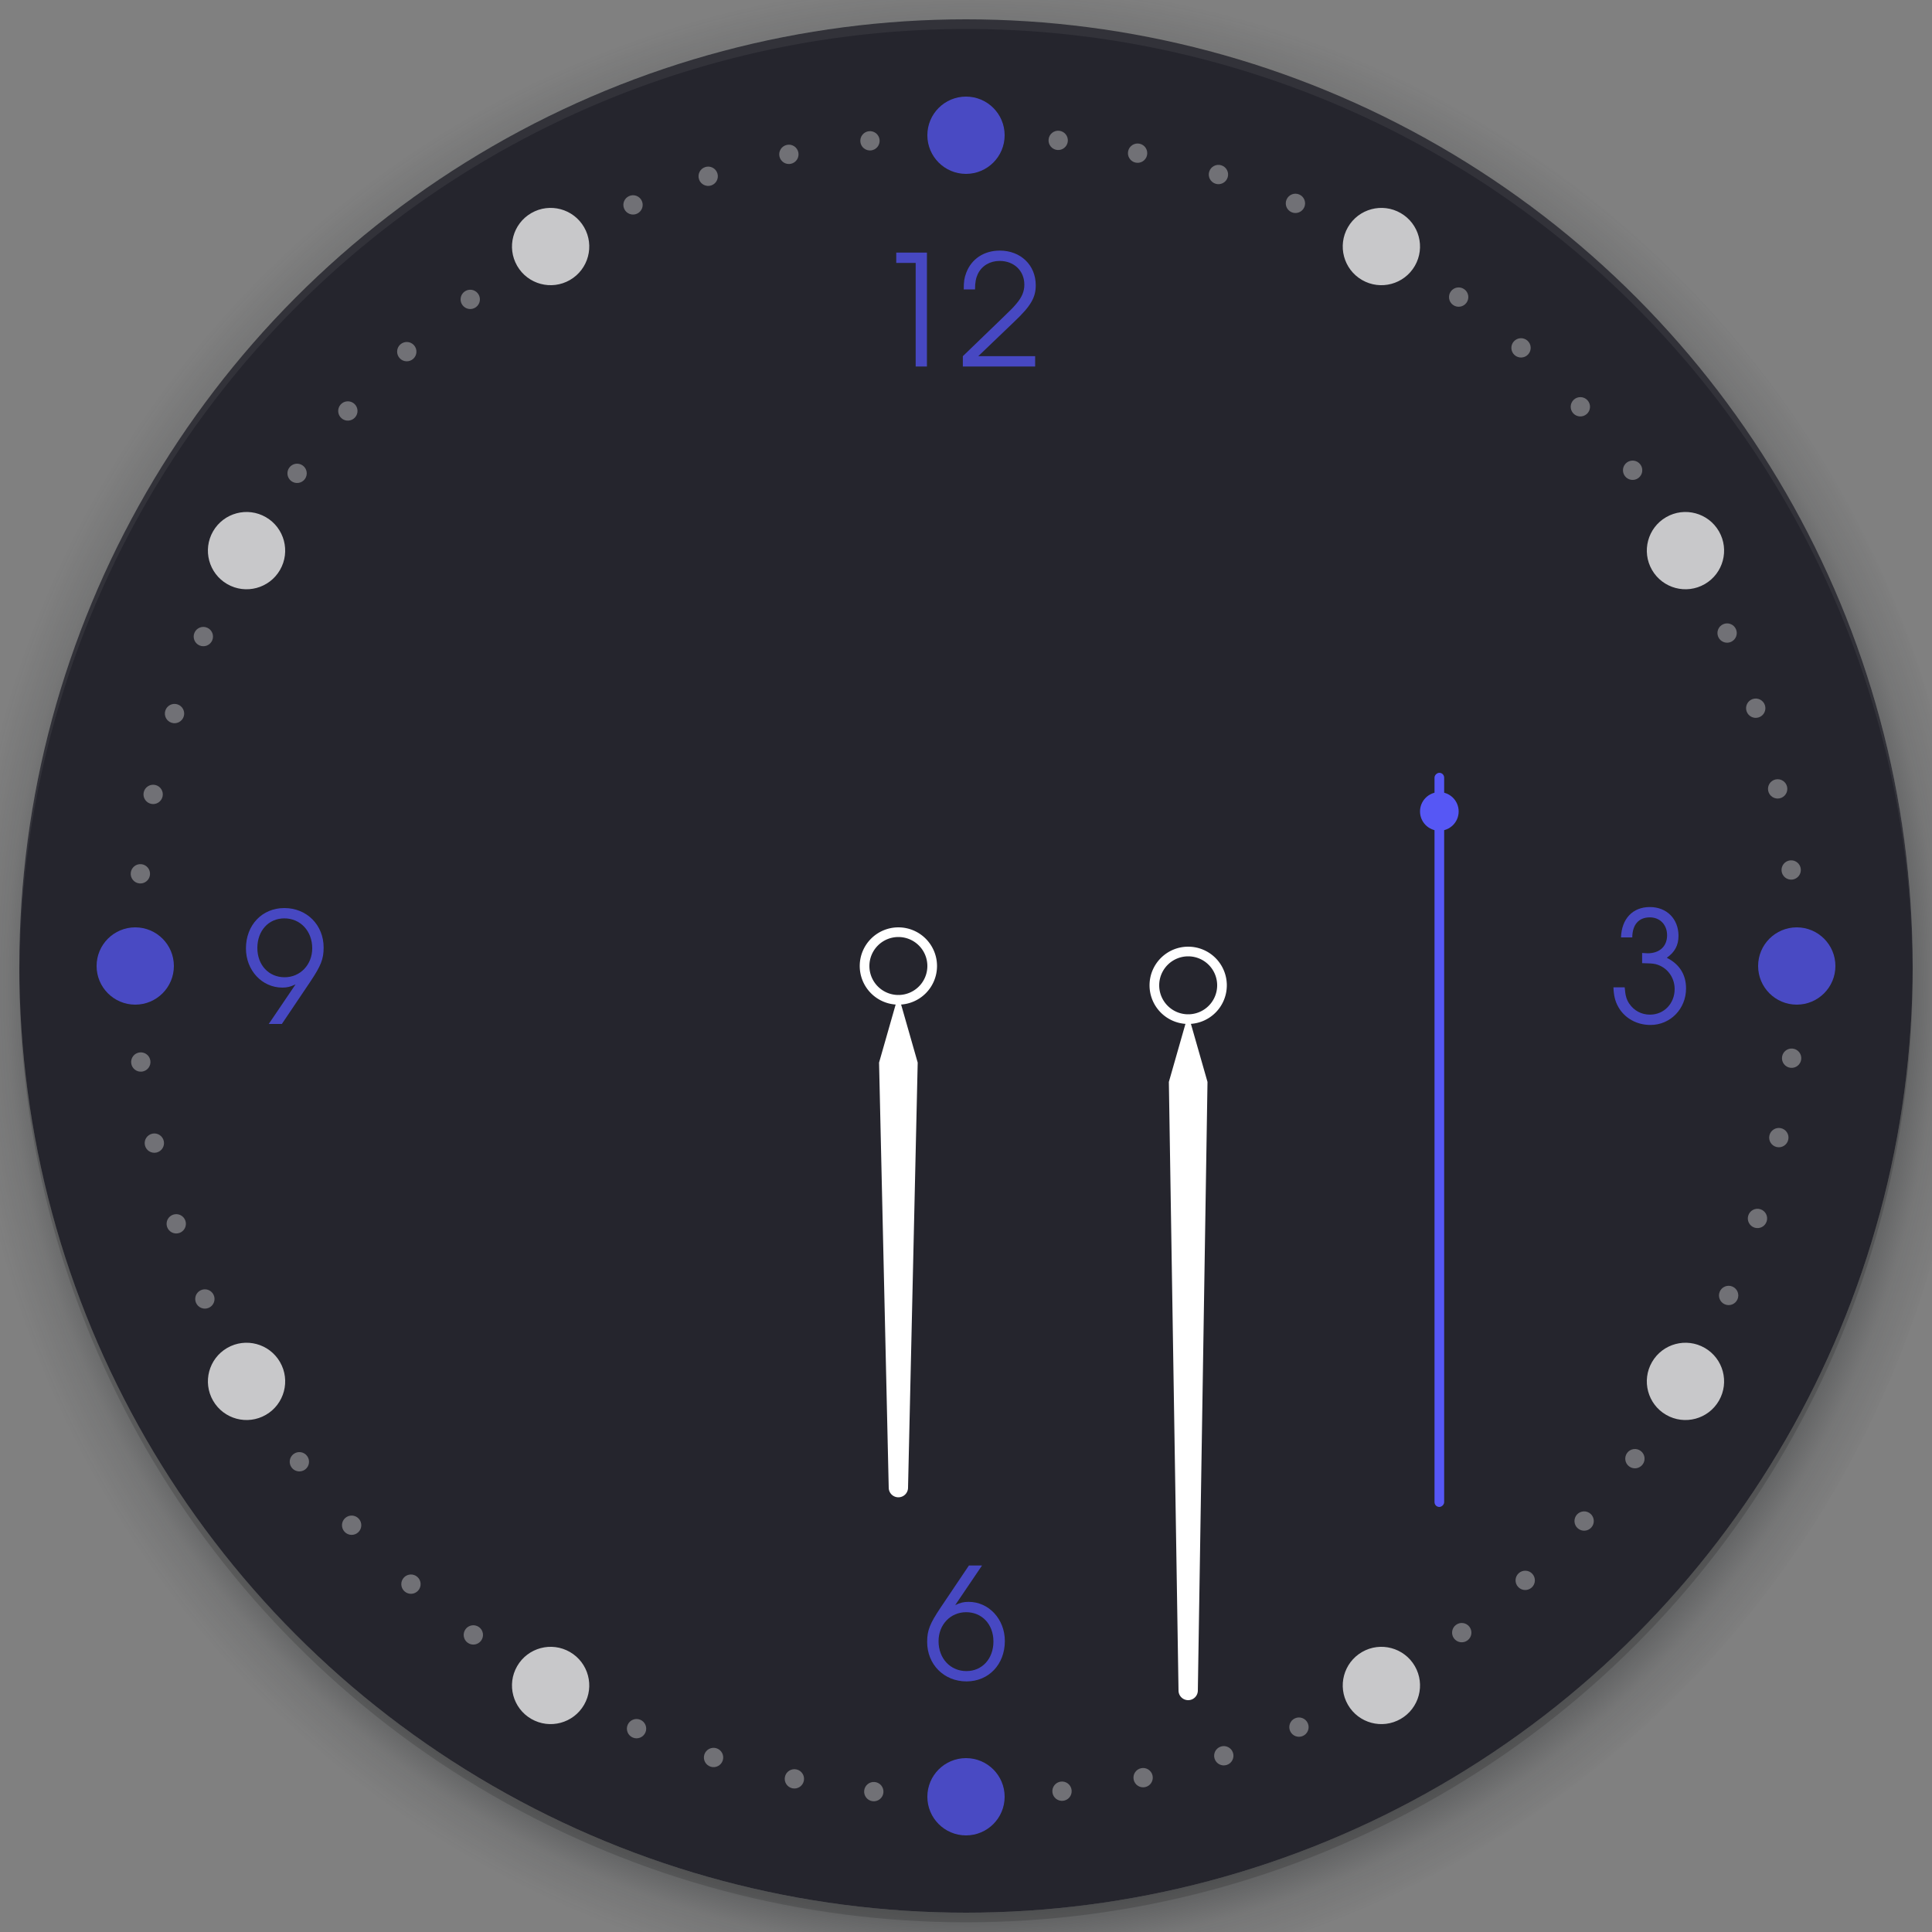 <?xml version="1.0" encoding="UTF-8" standalone="no"?>
<svg
   width="200"
   height="200"
   version="1.0"
   id="svg100"
   sodipodi:docname="clock.svg"
   inkscape:version="1.1.1 (3bf5ae0d25, 2021-09-20)"
   xmlns:inkscape="http://www.inkscape.org/namespaces/inkscape"
   xmlns:sodipodi="http://sodipodi.sourceforge.net/DTD/sodipodi-0.dtd"
   xmlns="http://www.w3.org/2000/svg"
   xmlns:svg="http://www.w3.org/2000/svg"
   xmlns:rdf="http://www.w3.org/1999/02/22-rdf-syntax-ns#"
   xmlns:cc="http://creativecommons.org/ns#"
   xmlns:dc="http://purl.org/dc/elements/1.1/">
  <rect width="100%" height="100%" fill="#808080" stroke="none"/>
  <sodipodi:namedview
     pagecolor="#ffffff"
     bordercolor="#666666"
     borderopacity="1"
     objecttolerance="10"
     gridtolerance="10"
     guidetolerance="10"
     inkscape:pageopacity="0"
     inkscape:pageshadow="2"
     inkscape:window-width="1920"
     inkscape:window-height="1010"
     id="namedview102"
     showgrid="false"
     inkscape:zoom="8.0000004"
     inkscape:cx="90.374995"
     inkscape:cy="2.4999999"
     inkscape:window-x="0"
     inkscape:window-y="0"
     inkscape:window-maximized="1"
     inkscape:current-layer="svg100"
     inkscape:pagecheckerboard="0"
     inkscape:snap-bbox="true"
     inkscape:snap-bbox-edge-midpoints="true"
     inkscape:bbox-nodes="true"
     inkscape:snap-global="true"
     showguides="true"
     inkscape:guide-bbox="true">
    <inkscape:grid
       type="xygrid"
       id="grid1462" />
  </sodipodi:namedview>
  <defs
     id="defs19">
    <radialGradient
       id="radialGradient4671"
       cx="1255.9"
       cy="382.73"
       r="96.606"
       gradientTransform="matrix(1.077,0,0,1.077,-1252,-310.02)"
       gradientUnits="userSpaceOnUse">
      <stop
         stop-color="#232629"
         offset="0"
         id="stop3" />
      <stop
         stop-color="#232629"
         stop-opacity=".523"
         offset=".9"
         id="stop5" />
      <stop
         stop-color="#232629"
         stop-opacity=".107"
         offset=".96"
         id="stop7" />
      <stop
         stop-color="#232629"
         stop-opacity="0"
         offset="1"
         id="stop9" />
    </radialGradient>
  </defs>
  <g
     id="ClockFace">
    <path
       d="m 99.572,-2 a 104,104 0 0 0 -103.57,104 104,104 0 0 0 104,104 104,104 0 0 0 104,-104 104,104 0 0 0 -104,-104 104,104 0 0 0 -0.428,0 z m 0.428,4 a 98,98 0 0 1 98,98 98,98 0 0 1 -98,98 98,98 0 0 1 -98,-98 98,98 0 0 1 98,-98 z"
       fill="url(#radialGradient4671)"
       opacity="0.5"
       id="path14"
       style="fill:url(#radialGradient4671);opacity:1" />
    <circle
       cx="100"
       cy="101"
       r="98"
       id="circle948"
       style="opacity:0.15;fill:#000000;fill-opacity:1" />
    <circle
       cx="100"
       cy="100"
       r="98"
       id="circle16"
       style="opacity:1;fill:#25252d;fill-opacity:1" />
    <g
       id="g1810"
       style="opacity:0.75">
      <circle
         style="opacity:1;fill:#5657f5;fill-opacity:1;stroke-width:1.307;stroke-linecap:round;stroke-linejoin:round;paint-order:fill markers stroke"
         id="path1380"
         cx="100"
         cy="14"
         r="4" />
      <circle
         style="opacity:1;fill:#5657f5;fill-opacity:1;stroke-width:1.307;stroke-linecap:round;stroke-linejoin:round;paint-order:fill markers stroke"
         id="circle1464"
         cx="100"
         cy="186"
         r="4" />
      <circle
         style="opacity:1;fill:#5657f5;fill-opacity:1;stroke-width:1.307;stroke-linecap:round;stroke-linejoin:round;paint-order:fill markers stroke"
         id="circle1472"
         cx="100"
         cy="-186"
         r="4"
         transform="rotate(90)" />
      <circle
         style="opacity:1;fill:#5657f5;fill-opacity:1;stroke-width:1.307;stroke-linecap:round;stroke-linejoin:round;paint-order:fill markers stroke"
         id="circle1474"
         cx="100"
         cy="-14"
         r="4"
         transform="rotate(90)" />
      <circle
         style="opacity:1;fill:#ffffff;stroke-width:1.307;stroke-linecap:round;stroke-linejoin:round;paint-order:fill markers stroke"
         id="circle1476"
         cx="136.603"
         cy="-49.397"
         r="4"
         transform="rotate(30)" />
      <circle
         style="opacity:1;fill:#ffffff;stroke-width:1.307;stroke-linecap:round;stroke-linejoin:round;paint-order:fill markers stroke"
         id="circle1478"
         cx="136.603"
         cy="122.603"
         r="4"
         transform="rotate(30)" />
      <circle
         style="opacity:1;fill:#ffffff;stroke-width:1.307;stroke-linecap:round;stroke-linejoin:round;paint-order:fill markers stroke"
         id="circle1480"
         cx="136.603"
         cy="-122.603"
         r="4"
         transform="rotate(60)" />
      <circle
         style="opacity:1;fill:#ffffff;stroke-width:1.307;stroke-linecap:round;stroke-linejoin:round;paint-order:fill markers stroke"
         id="circle1482"
         cx="136.603"
         cy="49.397"
         r="4"
         transform="rotate(60)" />
      <circle
         style="opacity:1;fill:#ffffff;stroke-width:1.307;stroke-linecap:round;stroke-linejoin:round;paint-order:fill markers stroke"
         id="circle1484"
         cx="36.603"
         cy="-222.603"
         r="4"
         transform="rotate(120)" />
      <circle
         style="opacity:1;fill:#ffffff;stroke-width:1.307;stroke-linecap:round;stroke-linejoin:round;paint-order:fill markers stroke"
         id="circle1486"
         cx="36.603"
         cy="-50.603"
         r="4"
         transform="rotate(120)" />
      <circle
         style="opacity:1;fill:#ffffff;stroke-width:1.307;stroke-linecap:round;stroke-linejoin:round;paint-order:fill markers stroke"
         id="circle1488"
         cx="-36.603"
         cy="-222.603"
         r="4"
         transform="rotate(150)" />
      <circle
         style="opacity:1;fill:#ffffff;stroke-width:1.307;stroke-linecap:round;stroke-linejoin:round;paint-order:fill markers stroke"
         id="circle1490"
         cx="-36.603"
         cy="-50.603"
         r="4"
         transform="rotate(150)" />
    </g>
    <g
       id="g1860"
       style="opacity:0.35">
      <circle
         style="opacity:1;fill:#ffffff;stroke-width:0.327;stroke-linecap:round;stroke-linejoin:round;paint-order:fill markers stroke"
         id="circle1492"
         cx="110.48"
         cy="2.284"
         r="1"
         transform="rotate(6.372)" />
      <circle
         style="opacity:1;fill:#ffffff;stroke-width:0.327;stroke-linecap:round;stroke-linejoin:round;paint-order:fill markers stroke"
         id="circle1494"
         cx="110.48"
         cy="174.284"
         r="1"
         transform="rotate(6.372)" />
      <circle
         style="opacity:1;fill:#ffffff;stroke-width:0.327;stroke-linecap:round;stroke-linejoin:round;paint-order:fill markers stroke"
         id="circle1496"
         cx="118.499"
         cy="-8.812"
         r="1"
         transform="rotate(11.921)" />
      <circle
         style="opacity:1;fill:#ffffff;stroke-width:0.327;stroke-linecap:round;stroke-linejoin:round;paint-order:fill markers stroke"
         id="circle1498"
         cx="118.499"
         cy="163.188"
         r="1"
         transform="rotate(11.921)" />
      <circle
         style="opacity:1;fill:#ffffff;stroke-width:0.327;stroke-linecap:round;stroke-linejoin:round;paint-order:fill markers stroke"
         id="circle1500"
         cx="125.658"
         cy="-21.115"
         r="1"
         transform="rotate(17.69)" />
      <circle
         style="opacity:1;fill:#ffffff;stroke-width:0.327;stroke-linecap:round;stroke-linejoin:round;paint-order:fill markers stroke"
         id="circle1502"
         cx="125.658"
         cy="150.885"
         r="1"
         transform="rotate(17.69)" />
      <circle
         style="opacity:1;fill:#ffffff;stroke-width:0.327;stroke-linecap:round;stroke-linejoin:round;paint-order:fill markers stroke"
         id="circle1504"
         cx="131.456"
         cy="-33.853"
         r="1"
         transform="rotate(23.363)" />
      <circle
         style="opacity:1;fill:#ffffff;stroke-width:0.327;stroke-linecap:round;stroke-linejoin:round;paint-order:fill markers stroke"
         id="circle1506"
         cx="131.456"
         cy="138.147"
         r="1"
         transform="rotate(23.363)" />
      <circle
         style="opacity:1;fill:#ffffff;stroke-width:0.327;stroke-linecap:round;stroke-linejoin:round;paint-order:fill markers stroke"
         id="circle1700"
         cx="139.821"
         cy="-64.784"
         r="1"
         transform="rotate(36.372)" />
      <circle
         style="opacity:1;fill:#ffffff;stroke-width:0.327;stroke-linecap:round;stroke-linejoin:round;paint-order:fill markers stroke"
         id="circle1702"
         cx="139.821"
         cy="107.216"
         r="1"
         transform="rotate(36.372)" />
      <circle
         style="opacity:1;fill:#ffffff;stroke-width:0.327;stroke-linecap:round;stroke-linejoin:round;paint-order:fill markers stroke"
         id="circle1704"
         cx="141.217"
         cy="-78.403"
         r="1"
         transform="rotate(41.921)" />
      <circle
         style="opacity:1;fill:#ffffff;stroke-width:0.327;stroke-linecap:round;stroke-linejoin:round;paint-order:fill markers stroke"
         id="circle1706"
         cx="141.217"
         cy="93.597"
         r="1"
         transform="rotate(41.921)" />
      <circle
         style="opacity:1;fill:#ffffff;stroke-width:0.327;stroke-linecap:round;stroke-linejoin:round;paint-order:fill markers stroke"
         id="circle1708"
         cx="141.266"
         cy="-92.637"
         r="1"
         transform="rotate(47.69)" />
      <circle
         style="opacity:1;fill:#ffffff;stroke-width:0.327;stroke-linecap:round;stroke-linejoin:round;paint-order:fill markers stroke"
         id="circle1710"
         cx="141.266"
         cy="79.363"
         r="1"
         transform="rotate(47.69)" />
      <circle
         style="opacity:1;fill:#ffffff;stroke-width:0.327;stroke-linecap:round;stroke-linejoin:round;paint-order:fill markers stroke"
         id="circle1712"
         cx="139.918"
         cy="-106.568"
         r="1"
         transform="rotate(53.363)" />
      <circle
         style="opacity:1;fill:#ffffff;stroke-width:0.327;stroke-linecap:round;stroke-linejoin:round;paint-order:fill markers stroke"
         id="circle1714"
         cx="139.918"
         cy="65.432"
         r="1"
         transform="rotate(53.363)" />
      <circle
         style="opacity:1;fill:#ffffff;stroke-width:0.327;stroke-linecap:round;stroke-linejoin:round;paint-order:fill markers stroke"
         id="circle1716"
         cx="131.697"
         cy="-137.536"
         r="1"
         transform="rotate(66.372)" />
      <circle
         style="opacity:1;fill:#ffffff;stroke-width:0.327;stroke-linecap:round;stroke-linejoin:round;paint-order:fill markers stroke"
         id="circle1718"
         cx="131.697"
         cy="34.464"
         r="1"
         transform="rotate(66.372)" />
      <circle
         style="opacity:1;fill:#ffffff;stroke-width:0.327;stroke-linecap:round;stroke-linejoin:round;paint-order:fill markers stroke"
         id="circle1720"
         cx="126.096"
         cy="-150.029"
         r="1"
         transform="rotate(71.921)" />
      <circle
         style="opacity:1;fill:#ffffff;stroke-width:0.327;stroke-linecap:round;stroke-linejoin:round;paint-order:fill markers stroke"
         id="circle1722"
         cx="126.096"
         cy="21.971"
         r="1"
         transform="rotate(71.921)" />
      <circle
         style="opacity:1;fill:#ffffff;stroke-width:0.327;stroke-linecap:round;stroke-linejoin:round;paint-order:fill markers stroke"
         id="circle1724"
         cx="119.021"
         cy="-162.381"
         r="1"
         transform="rotate(77.69)" />
      <circle
         style="opacity:1;fill:#ffffff;stroke-width:0.327;stroke-linecap:round;stroke-linejoin:round;paint-order:fill markers stroke"
         id="circle1726"
         cx="119.021"
         cy="9.619"
         r="1"
         transform="rotate(77.69)" />
      <circle
         style="opacity:1;fill:#ffffff;stroke-width:0.327;stroke-linecap:round;stroke-linejoin:round;paint-order:fill markers stroke"
         id="circle1728"
         cx="110.888"
         cy="-173.771"
         r="1"
         transform="rotate(83.363)" />
      <circle
         style="opacity:1;fill:#ffffff;stroke-width:0.327;stroke-linecap:round;stroke-linejoin:round;paint-order:fill markers stroke"
         id="circle1730"
         cx="110.888"
         cy="-1.771"
         r="1"
         transform="rotate(83.363)" />
      <circle
         style="opacity:1;fill:#ffffff;stroke-width:0.327;stroke-linecap:round;stroke-linejoin:round;paint-order:fill markers stroke"
         id="circle1732"
         cx="88.284"
         cy="-196.48"
         r="1"
         transform="rotate(96.372)" />
      <circle
         style="opacity:1;fill:#ffffff;stroke-width:0.327;stroke-linecap:round;stroke-linejoin:round;paint-order:fill markers stroke"
         id="circle1734"
         cx="88.284"
         cy="-24.48"
         r="1"
         transform="rotate(96.372)" />
      <circle
         style="opacity:1;fill:#ffffff;stroke-width:0.327;stroke-linecap:round;stroke-linejoin:round;paint-order:fill markers stroke"
         id="circle1736"
         cx="77.188"
         cy="-204.499"
         r="1"
         transform="rotate(101.921)" />
      <circle
         style="opacity:1;fill:#ffffff;stroke-width:0.327;stroke-linecap:round;stroke-linejoin:round;paint-order:fill markers stroke"
         id="circle1738"
         cx="77.188"
         cy="-32.499"
         r="1"
         transform="rotate(101.921)" />
      <circle
         style="opacity:1;fill:#ffffff;stroke-width:0.327;stroke-linecap:round;stroke-linejoin:round;paint-order:fill markers stroke"
         id="circle1740"
         cx="64.885"
         cy="-211.658"
         r="1"
         transform="rotate(107.69)" />
      <circle
         style="opacity:1;fill:#ffffff;stroke-width:0.327;stroke-linecap:round;stroke-linejoin:round;paint-order:fill markers stroke"
         id="circle1742"
         cx="64.885"
         cy="-39.658"
         r="1"
         transform="rotate(107.69)" />
      <circle
         style="opacity:1;fill:#ffffff;stroke-width:0.327;stroke-linecap:round;stroke-linejoin:round;paint-order:fill markers stroke"
         id="circle1744"
         cx="52.147"
         cy="-217.456"
         r="1"
         transform="rotate(113.363)" />
      <circle
         style="opacity:1;fill:#ffffff;stroke-width:0.327;stroke-linecap:round;stroke-linejoin:round;paint-order:fill markers stroke"
         id="circle1746"
         cx="52.147"
         cy="-45.456"
         r="1"
         transform="rotate(113.363)" />
      <circle
         style="opacity:1;fill:#ffffff;stroke-width:0.327;stroke-linecap:round;stroke-linejoin:round;paint-order:fill markers stroke"
         id="circle1748"
         cx="21.216"
         cy="-225.821"
         r="1"
         transform="rotate(126.372)" />
      <circle
         style="opacity:1;fill:#ffffff;stroke-width:0.327;stroke-linecap:round;stroke-linejoin:round;paint-order:fill markers stroke"
         id="circle1750"
         cx="21.216"
         cy="-53.821"
         r="1"
         transform="rotate(126.372)" />
      <circle
         style="opacity:1;fill:#ffffff;stroke-width:0.327;stroke-linecap:round;stroke-linejoin:round;paint-order:fill markers stroke"
         id="circle1752"
         cx="7.597"
         cy="-227.217"
         r="1"
         transform="rotate(131.921)" />
      <circle
         style="opacity:1;fill:#ffffff;stroke-width:0.327;stroke-linecap:round;stroke-linejoin:round;paint-order:fill markers stroke"
         id="circle1754"
         cx="7.597"
         cy="-55.217"
         r="1"
         transform="rotate(131.921)" />
      <circle
         style="opacity:1;fill:#ffffff;stroke-width:0.327;stroke-linecap:round;stroke-linejoin:round;paint-order:fill markers stroke"
         id="circle1756"
         cx="-6.637"
         cy="-227.266"
         r="1"
         transform="rotate(137.69)" />
      <circle
         style="opacity:1;fill:#ffffff;stroke-width:0.327;stroke-linecap:round;stroke-linejoin:round;paint-order:fill markers stroke"
         id="circle1758"
         cx="-6.637"
         cy="-55.266"
         r="1"
         transform="rotate(137.69)" />
      <circle
         style="opacity:1;fill:#ffffff;stroke-width:0.327;stroke-linecap:round;stroke-linejoin:round;paint-order:fill markers stroke"
         id="circle1760"
         cx="-20.568"
         cy="-225.918"
         r="1"
         transform="rotate(143.363)" />
      <circle
         style="opacity:1;fill:#ffffff;stroke-width:0.327;stroke-linecap:round;stroke-linejoin:round;paint-order:fill markers stroke"
         id="circle1762"
         cx="-20.568"
         cy="-53.918"
         r="1"
         transform="rotate(143.363)" />
      <circle
         style="opacity:1;fill:#ffffff;stroke-width:0.327;stroke-linecap:round;stroke-linejoin:round;paint-order:fill markers stroke"
         id="circle1764"
         cx="-51.536"
         cy="-217.697"
         r="1"
         transform="rotate(156.372)" />
      <circle
         style="opacity:1;fill:#ffffff;stroke-width:0.327;stroke-linecap:round;stroke-linejoin:round;paint-order:fill markers stroke"
         id="circle1766"
         cx="-51.536"
         cy="-45.697"
         r="1"
         transform="rotate(156.372)" />
      <circle
         style="opacity:1;fill:#ffffff;stroke-width:0.327;stroke-linecap:round;stroke-linejoin:round;paint-order:fill markers stroke"
         id="circle1768"
         cx="-64.029"
         cy="-212.096"
         r="1"
         transform="rotate(161.921)" />
      <circle
         style="opacity:1;fill:#ffffff;stroke-width:0.327;stroke-linecap:round;stroke-linejoin:round;paint-order:fill markers stroke"
         id="circle1770"
         cx="-64.029"
         cy="-40.096"
         r="1"
         transform="rotate(161.921)" />
      <circle
         style="opacity:1;fill:#ffffff;stroke-width:0.327;stroke-linecap:round;stroke-linejoin:round;paint-order:fill markers stroke"
         id="circle1772"
         cx="-76.381"
         cy="-205.021"
         r="1"
         transform="rotate(167.69)" />
      <circle
         style="opacity:1;fill:#ffffff;stroke-width:0.327;stroke-linecap:round;stroke-linejoin:round;paint-order:fill markers stroke"
         id="circle1774"
         cx="-76.381"
         cy="-33.021"
         r="1"
         transform="rotate(167.69)" />
      <circle
         style="opacity:1;fill:#ffffff;stroke-width:0.327;stroke-linecap:round;stroke-linejoin:round;paint-order:fill markers stroke"
         id="circle1776"
         cx="-87.771"
         cy="-196.888"
         r="1"
         transform="rotate(173.363)" />
      <circle
         style="opacity:1;fill:#ffffff;stroke-width:0.327;stroke-linecap:round;stroke-linejoin:round;paint-order:fill markers stroke"
         id="circle1778"
         cx="-87.771"
         cy="-24.888"
         r="1"
         transform="rotate(173.363)" />
    </g>
    <path
       id="circle907"
       style="opacity:0.06;fill:#ffffff;fill-opacity:1"
       d="M 100,2 A 98,98 0 0 0 2,100 98,98 0 0 0 2.035,100.5 98,98 0 0 1 100,3 98,98 0 0 1 197.982,100.254 98,98 0 0 0 198,100 98,98 0 0 0 100,2 Z" />
    <g
       aria-label="12"
       id="text3718"
       style="font-size:15.957px;font-family:'DejaVu Sans';-inkscape-font-specification:'DejaVu Sans';fill:#4849c3;fill-opacity:0.996;stroke-width:1.496;stroke-linecap:square">
      <path
         d="m 94.79,37.941 h 1.165 V 26.149 h -3.176 v 1.069 h 2.011 z"
         style="font-family:'URW Gothic';-inkscape-font-specification:'URW Gothic'"
         id="path49420" />
      <path
         d="m 99.673,37.941 h 7.484 v -1.069 h -5.888 l 3.782,-3.622 c 1.66,-1.58 2.17,-2.457 2.17,-3.718 0,-2.09 -1.564,-3.59 -3.718,-3.59 -1.644,0 -2.936,0.862 -3.479,2.298 -0.207,0.559 -0.255,0.894 -0.255,1.723 h 1.165 c 0,-0.734 0.096,-1.197 0.303,-1.628 0.415,-0.83 1.245,-1.324 2.25,-1.324 1.484,0 2.553,1.021 2.553,2.457 0,0.702 -0.255,1.309 -0.83,1.979 -0.351,0.415 -0.447,0.511 -1.404,1.436 l -4.133,3.989 z"
         style="font-family:'URW Gothic';-inkscape-font-specification:'URW Gothic'"
         id="path49422" />
    </g>
    <g
       aria-label="6"
       id="text34159"
       style="font-size:15.957px;font-family:'DejaVu Sans';-inkscape-font-specification:'DejaVu Sans';fill:#4849c3;fill-opacity:0.996;stroke-width:1.496;stroke-linecap:square">
      <path
         d="m 100.303,162.059 -2.92,4.34 c -1.133,1.691 -1.404,2.378 -1.404,3.574 0,2.33 1.739,4.085 4.069,4.085 2.298,0 3.973,-1.755 3.973,-4.181 0,-2.266 -1.66,-4.053 -3.75,-4.053 -0.511,0 -0.846,0.08 -1.388,0.335 l 2.777,-4.101 z m -0.287,4.835 c 1.644,0 2.824,1.261 2.824,3.032 0,1.787 -1.165,3.064 -2.793,3.064 -1.676,0 -2.888,-1.309 -2.888,-3.096 0,-1.707 1.229,-3 2.856,-3 z"
         style="font-family:'URW Gothic';-inkscape-font-specification:'URW Gothic'"
         id="path49428" />
    </g>
    <g
       aria-label="3"
       id="text25307"
       style="font-size:15.957px;font-family:'DejaVu Sans';-inkscape-font-specification:'DejaVu Sans';fill:#4849c3;fill-opacity:0.996;stroke-width:1.496;stroke-linecap:square">
      <path
         d="m 168.971,97.04 c 0.016,-1.324 0.67,-2.074 1.819,-2.074 1.053,0 1.787,0.766 1.787,1.851 0,1.149 -0.782,1.867 -2.011,1.867 -0.096,0 -0.112,0 -0.574,-0.032 v 1.053 c 0.782,0.016 1.053,0.032 1.372,0.096 1.181,0.287 1.995,1.34 1.995,2.585 0,1.5 -1.101,2.649 -2.553,2.649 -0.894,0 -1.66,-0.415 -2.154,-1.149 -0.287,-0.431 -0.399,-0.846 -0.463,-1.676 h -1.165 c 0.032,0.862 0.176,1.452 0.511,2.043 0.654,1.149 1.899,1.851 3.319,1.851 2.058,0 3.686,-1.66 3.686,-3.782 0,-1.42 -0.67,-2.505 -1.995,-3.176 0.83,-0.574 1.213,-1.293 1.213,-2.266 0,-1.755 -1.213,-2.984 -2.968,-2.984 -1.771,0 -2.92,1.213 -2.984,3.144 z"
         style="font-family:'URW Gothic';-inkscape-font-specification:'URW Gothic'"
         id="path49417" />
    </g>
    <g
       aria-label="9"
       id="text36649"
       style="font-size:15.957px;font-family:'DejaVu Sans';-inkscape-font-specification:'DejaVu Sans';fill:#4849c3;fill-opacity:0.996;stroke-width:1.496;stroke-linecap:square">
      <path
         d="m 29.178,106 2.92,-4.34 c 1.133,-1.691 1.404,-2.378 1.404,-3.574 0,-2.33 -1.739,-4.085 -4.069,-4.085 -2.298,0 -3.973,1.755 -3.973,4.181 0,2.266 1.66,4.053 3.766,4.053 0.495,0 0.846,-0.08 1.372,-0.335 l -2.777,4.101 z m 0.255,-10.931 c 1.66,0 2.888,1.309 2.888,3.096 0,1.707 -1.245,3 -2.856,3 -1.644,0 -2.824,-1.261 -2.824,-3.032 0,-1.787 1.165,-3.064 2.793,-3.064 z"
         style="font-family:'URW Gothic';-inkscape-font-specification:'URW Gothic'"
         id="path49425" />
    </g>
  </g>
  <g
     id="SecondHand"
     transform="rotate(90,192,25)">
    <rect
       style="opacity:1;fill:none;fill-opacity:1;stroke:none;stroke-width:2.353;stroke-linecap:round;stroke-linejoin:round;paint-order:fill markers stroke"
       id="rect3994"
       width="81"
       height="8"
       x="247"
       y="64"
       rx="0"
       ry="0" />
    <g
       id="g3970"
       transform="translate(161,-9)">
      <rect
         style="opacity:1;fill:#5657f5;fill-opacity:1;stroke:none;stroke-width:2.33;stroke-linecap:round;stroke-linejoin:round;paint-order:fill markers stroke"
         id="rect3574"
         width="76"
         height="1"
         x="86"
         y="76.5"
         rx="0.5"
         ry="0.5" />
      <circle
         style="opacity:1;fill:#5657f5;fill-opacity:1;stroke:none;stroke-width:2;stroke-linecap:round;stroke-linejoin:round;paint-order:fill markers stroke"
         id="path3796"
         cx="90"
         cy="77"
         r="2" />
    </g>
  </g>
  <g
     id="MinuteHand">
    <g
       id="g1322"
       transform="translate(23,2)">
      <path
         id="path2032"
         style="opacity:1;fill:#ffffff;stroke-width:1.333;stroke-linecap:round;stroke-linejoin:round;paint-order:fill markers stroke"
         d="m 100,96 a 4,4 0 0 0 -4,4 4,4 0 0 0 4,4 4,4 0 0 0 4,-4 4,4 0 0 0 -4,-4 z m 0,1 a 3,3 0 0 1 3,3 3,3 0 0 1 -3,3 3,3 0 0 1 -3,-3 3,3 0 0 1 3,-3 z" />
      <path
         id="path2172"
         style="fill:#ffffff;fill-opacity:1;stroke:none;stroke-width:1px;stroke-linecap:butt;stroke-linejoin:miter;stroke-opacity:1"
         d="M 123 105 L 121 112 L 122 175 A 1 1 0 0 0 123 176 A 1 1 0 0 0 124 175 L 125 112 L 123 105 z "
         transform="translate(-23,-2)" />
    </g>
    <rect
       style="fill:none;stroke-width:1.844;stroke-linecap:round;stroke-linejoin:round;paint-order:fill markers stroke"
       id="rect1139"
       width="12"
       height="85"
       x="117"
       y="96"
       rx="0"
       ry="0" />
  </g>
  <g
     id="HourHand"
     transform="translate(-56,27)">
    <g
       id="g1422"
       transform="rotate(90,126.5,99.5)">
      <path
         id="path3238"
         style="fill:#ffffff;fill-opacity:1;stroke:none;stroke-width:1px;stroke-linecap:butt;stroke-linejoin:miter;stroke-opacity:1"
         d="M 93 103 L 91 110 L 92 154 A 1 1 0 0 0 93 155 A 1 1 0 0 0 94 154 L 95 110 L 93 103 z "
         transform="rotate(-90,85,85)" />
      <path
         id="path1115"
         style="opacity:1;fill:#ffffff;stroke-width:1.333;stroke-linecap:round;stroke-linejoin:round;paint-order:fill markers stroke"
         d="m 100,73 a 4,4 0 0 0 -4,4 4,4 0 0 0 4,4 4,4 0 0 0 4,-4 4,4 0 0 0 -4,-4 z m 0,1 a 3,3 0 0 1 3,3 3,3 0 0 1 -3,3 3,3 0 0 1 -3,-3 3,3 0 0 1 3,-3 z" />
    </g>
    <rect
       style="fill:none;stroke-width:2.043;stroke-linecap:round;stroke-linejoin:round;paint-order:fill markers stroke"
       id="rect1446"
       width="18"
       height="64"
       x="140"
       y="64"
       rx="0"
       ry="0" />
  </g>
</svg>
